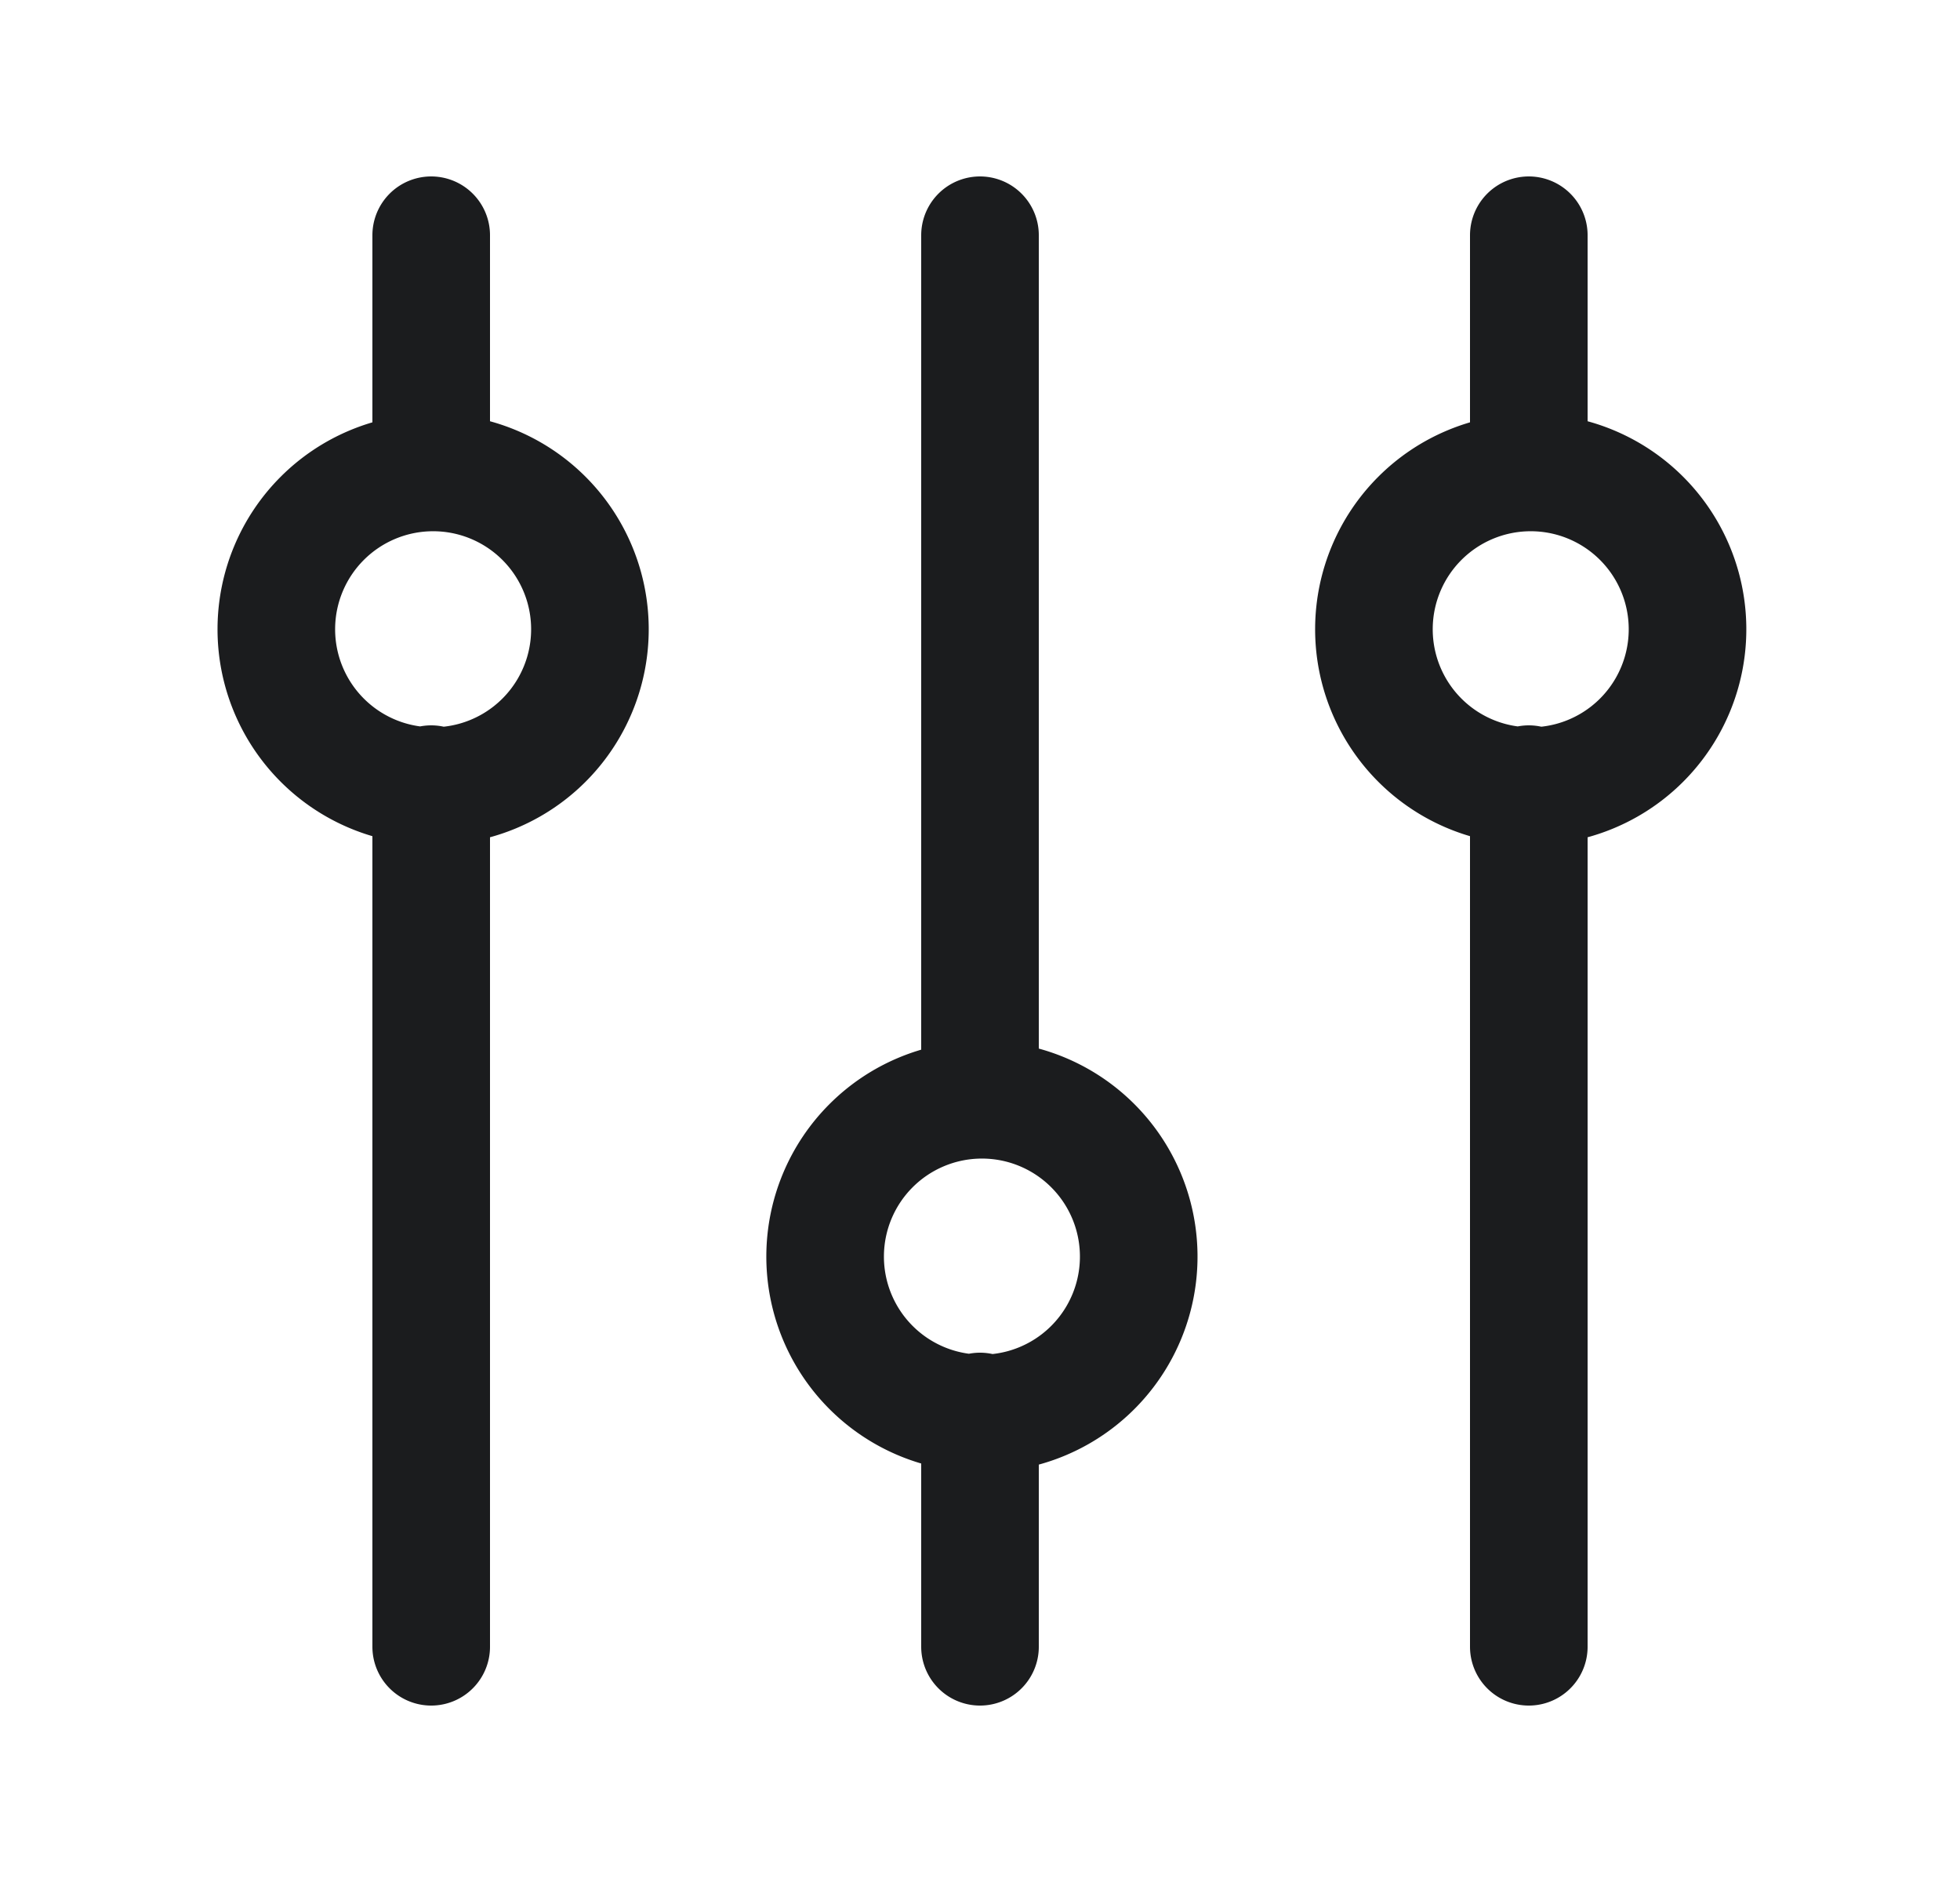 <svg width="25" height="24" fill="none" xmlns="http://www.w3.org/2000/svg"><path d="M5.5 6V3m0 18V10m7 4V3m0 18v-3m7-12V3m0 18V10M6.914 6.586a2 2 0 11-2.828 2.828 2 2 0 012.828-2.828m7 8a2 2 0 11-2.828 2.828 2 2 0 012.828-2.828m7-8a2 2 0 11-2.828 2.828 2 2 0 012.828-2.828" stroke="#1B1C1E" stroke-width="1.5" stroke-linecap="round" stroke-linejoin="round"/></svg>